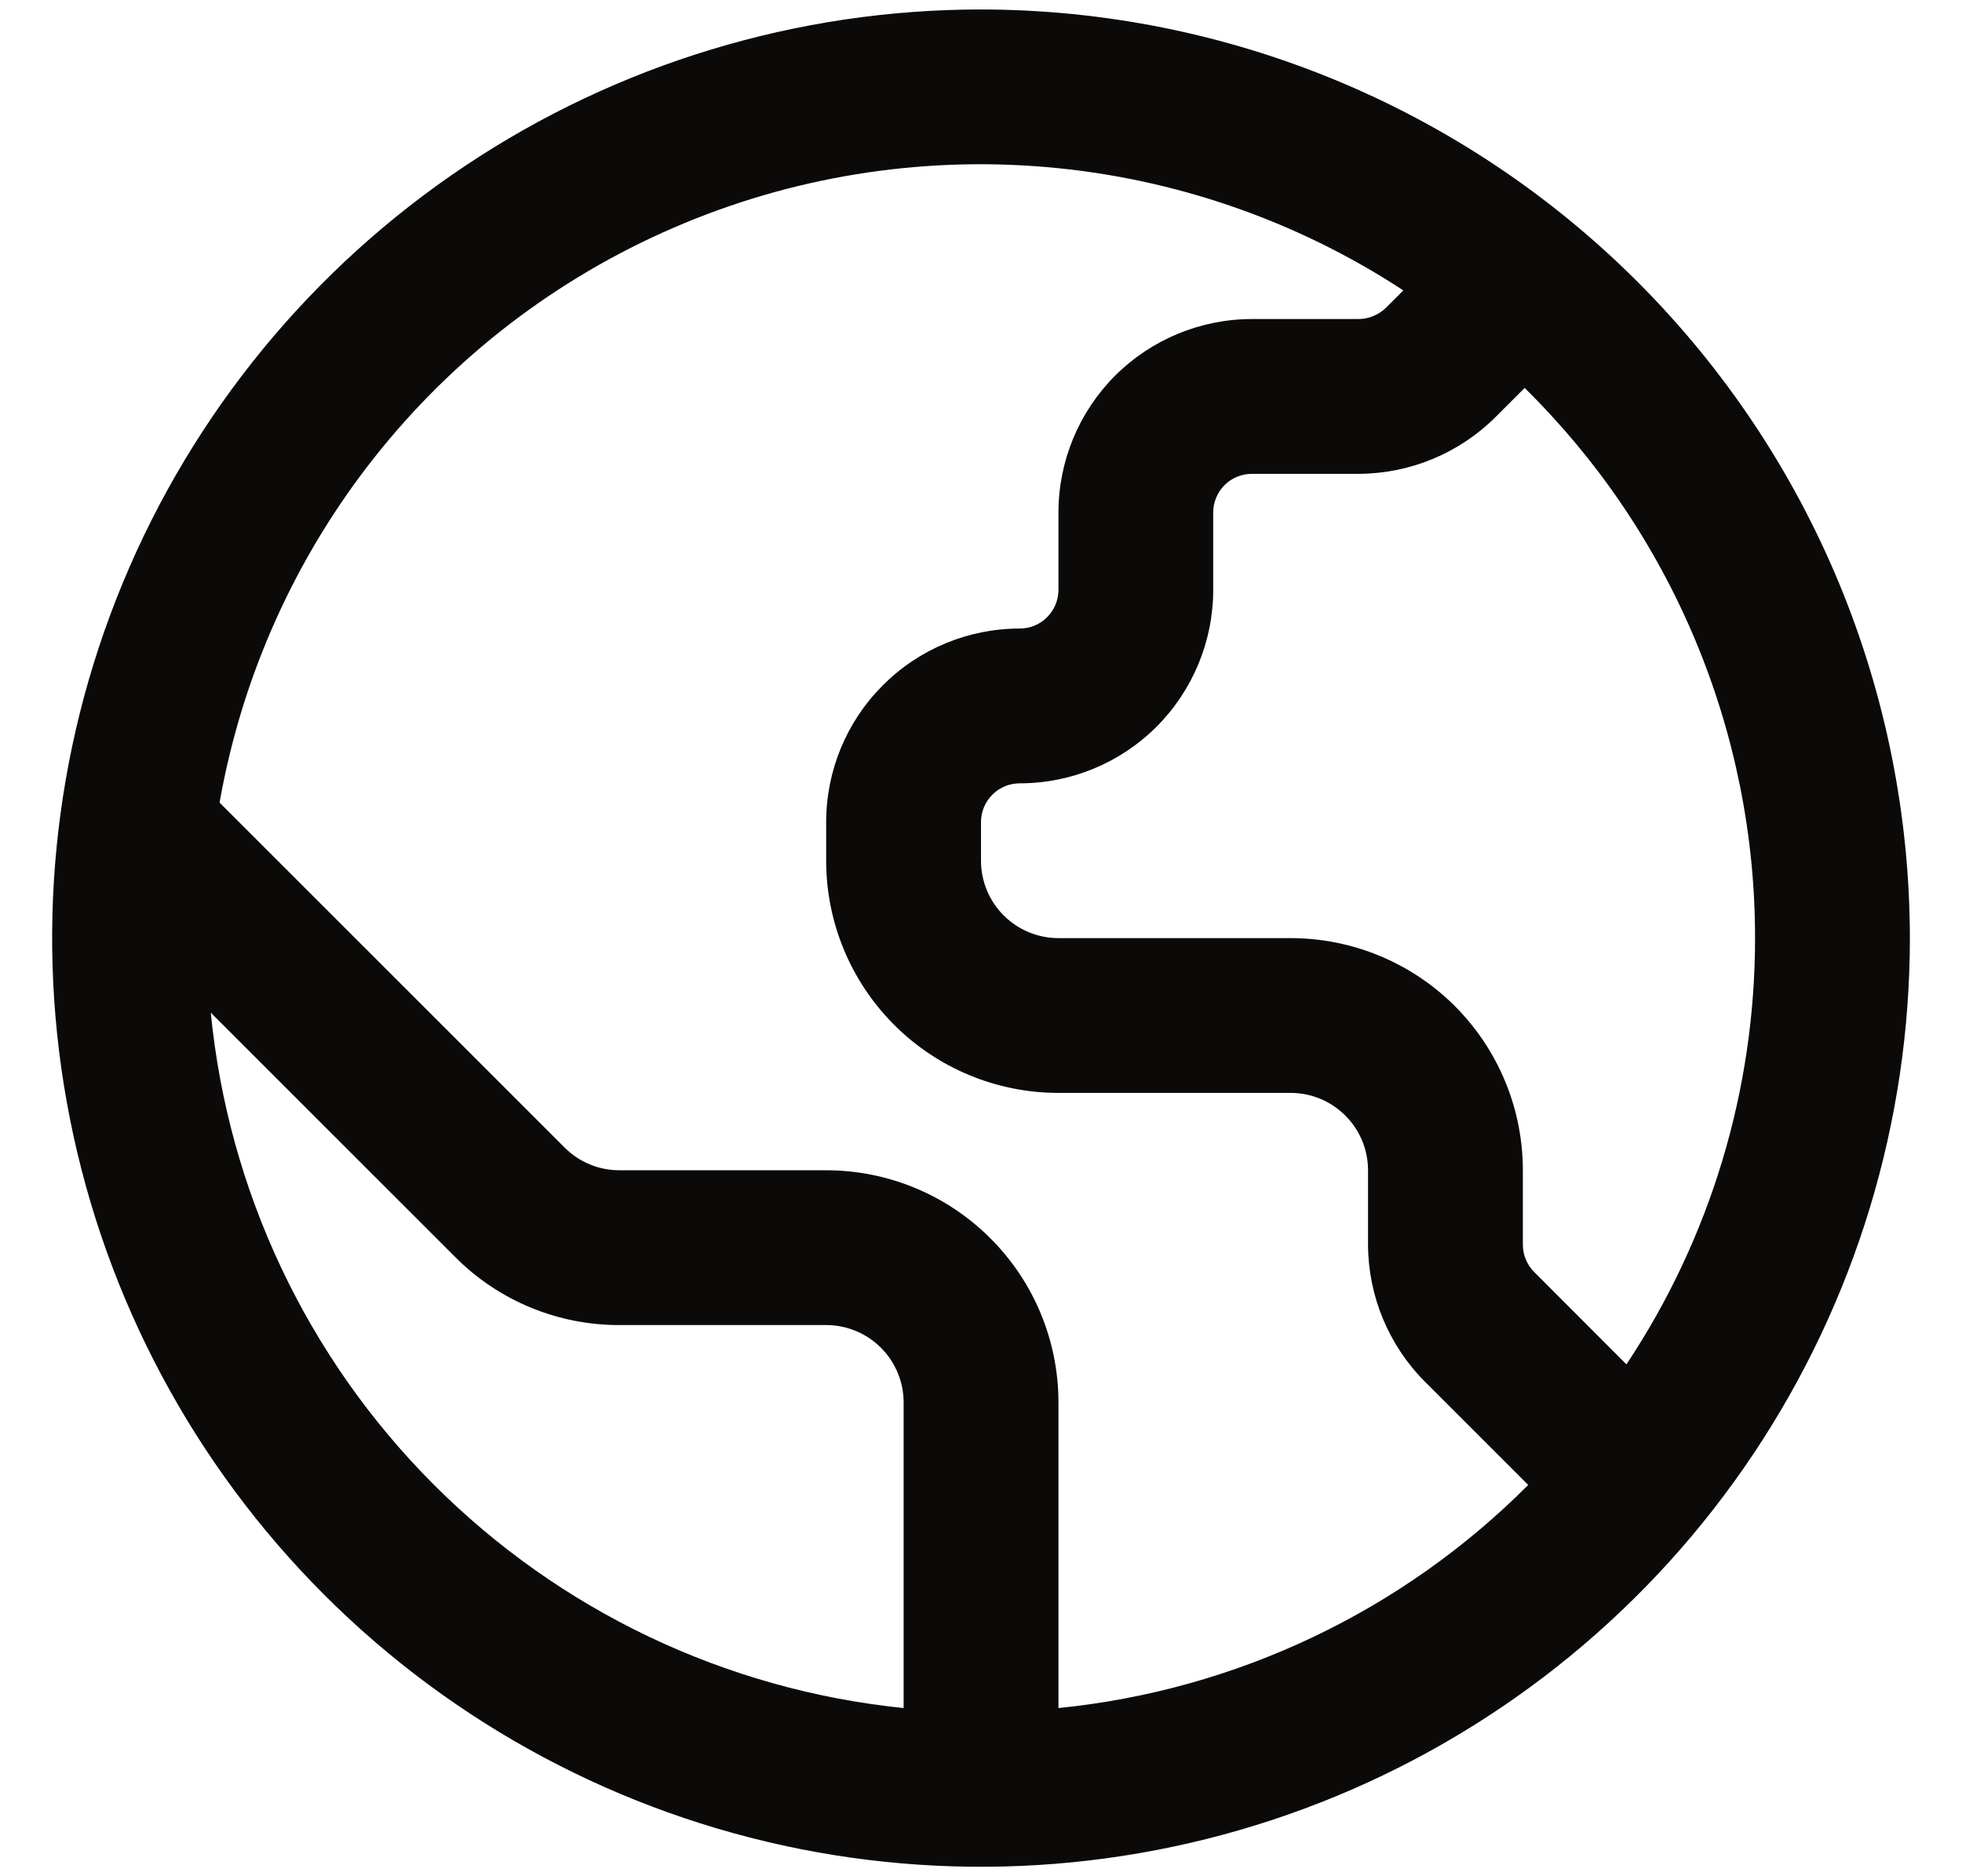 <svg width="23" height="22" viewBox="0 0 23 22" fill="none" xmlns="http://www.w3.org/2000/svg">
<path d="M11.5 0.111C9.347 0.111 7.241 0.75 5.451 1.946C3.66 3.143 2.264 4.843 1.44 6.833C0.616 8.823 0.4 11.012 0.821 13.124C1.241 15.236 2.278 17.177 3.801 18.7C5.323 20.222 7.264 21.259 9.376 21.68C11.488 22.1 13.678 21.884 15.667 21.06C17.657 20.236 19.358 18.84 20.554 17.049C21.75 15.259 22.389 13.154 22.389 11C22.386 8.113 21.238 5.345 19.196 3.304C17.155 1.262 14.387 0.114 11.5 0.111ZM20.574 11C20.575 12.778 20.051 14.517 19.066 15.998L17.985 14.915C17.9 14.83 17.852 14.715 17.852 14.595V13.722C17.852 13 17.565 12.308 17.055 11.797C16.544 11.287 15.852 11 15.13 11H12.408C12.167 11 11.936 10.904 11.766 10.734C11.596 10.564 11.5 10.333 11.5 10.093V9.639C11.5 9.519 11.548 9.403 11.633 9.318C11.718 9.233 11.834 9.185 11.954 9.185C12.556 9.185 13.133 8.946 13.558 8.521C13.983 8.095 14.222 7.518 14.222 6.917V6.009C14.222 5.889 14.27 5.774 14.355 5.688C14.44 5.603 14.556 5.556 14.676 5.556H15.928C16.529 5.554 17.105 5.315 17.531 4.891L17.873 4.549C18.729 5.391 19.408 6.395 19.872 7.503C20.336 8.611 20.575 9.799 20.574 11ZM2.471 11.874L5.336 14.739C5.588 14.993 5.888 15.194 6.219 15.331C6.55 15.468 6.904 15.538 7.262 15.537H9.685C9.926 15.537 10.157 15.633 10.327 15.803C10.497 15.973 10.593 16.204 10.593 16.444V20.028C8.506 19.815 6.557 18.886 5.077 17.4C3.596 15.914 2.675 13.961 2.471 11.874ZM12.408 20.028V16.444C12.408 15.722 12.121 15.03 11.61 14.52C11.1 14.009 10.407 13.722 9.685 13.722H7.262C7.142 13.722 7.024 13.699 6.914 13.653C6.804 13.608 6.704 13.541 6.619 13.456L2.574 9.411C2.834 7.935 3.456 6.546 4.384 5.37C5.313 4.193 6.519 3.266 7.895 2.671C9.27 2.075 10.772 1.831 12.266 1.959C13.759 2.087 15.197 2.584 16.451 3.405L16.248 3.608C16.162 3.692 16.047 3.74 15.928 3.741H14.676C14.075 3.741 13.498 3.98 13.072 4.405C12.647 4.831 12.408 5.408 12.408 6.009V6.917C12.408 7.037 12.36 7.152 12.275 7.237C12.19 7.323 12.074 7.37 11.954 7.37C11.352 7.37 10.775 7.609 10.35 8.035C9.924 8.46 9.685 9.037 9.685 9.639V10.093C9.685 10.815 9.972 11.507 10.483 12.018C10.993 12.528 11.686 12.815 12.408 12.815H15.13C15.37 12.815 15.601 12.91 15.771 13.081C15.942 13.251 16.037 13.482 16.037 13.722V14.595C16.039 15.196 16.278 15.772 16.701 16.198L17.915 17.412C16.437 18.895 14.491 19.819 12.408 20.028Z" fill="#0C0A08"/>
</svg>
